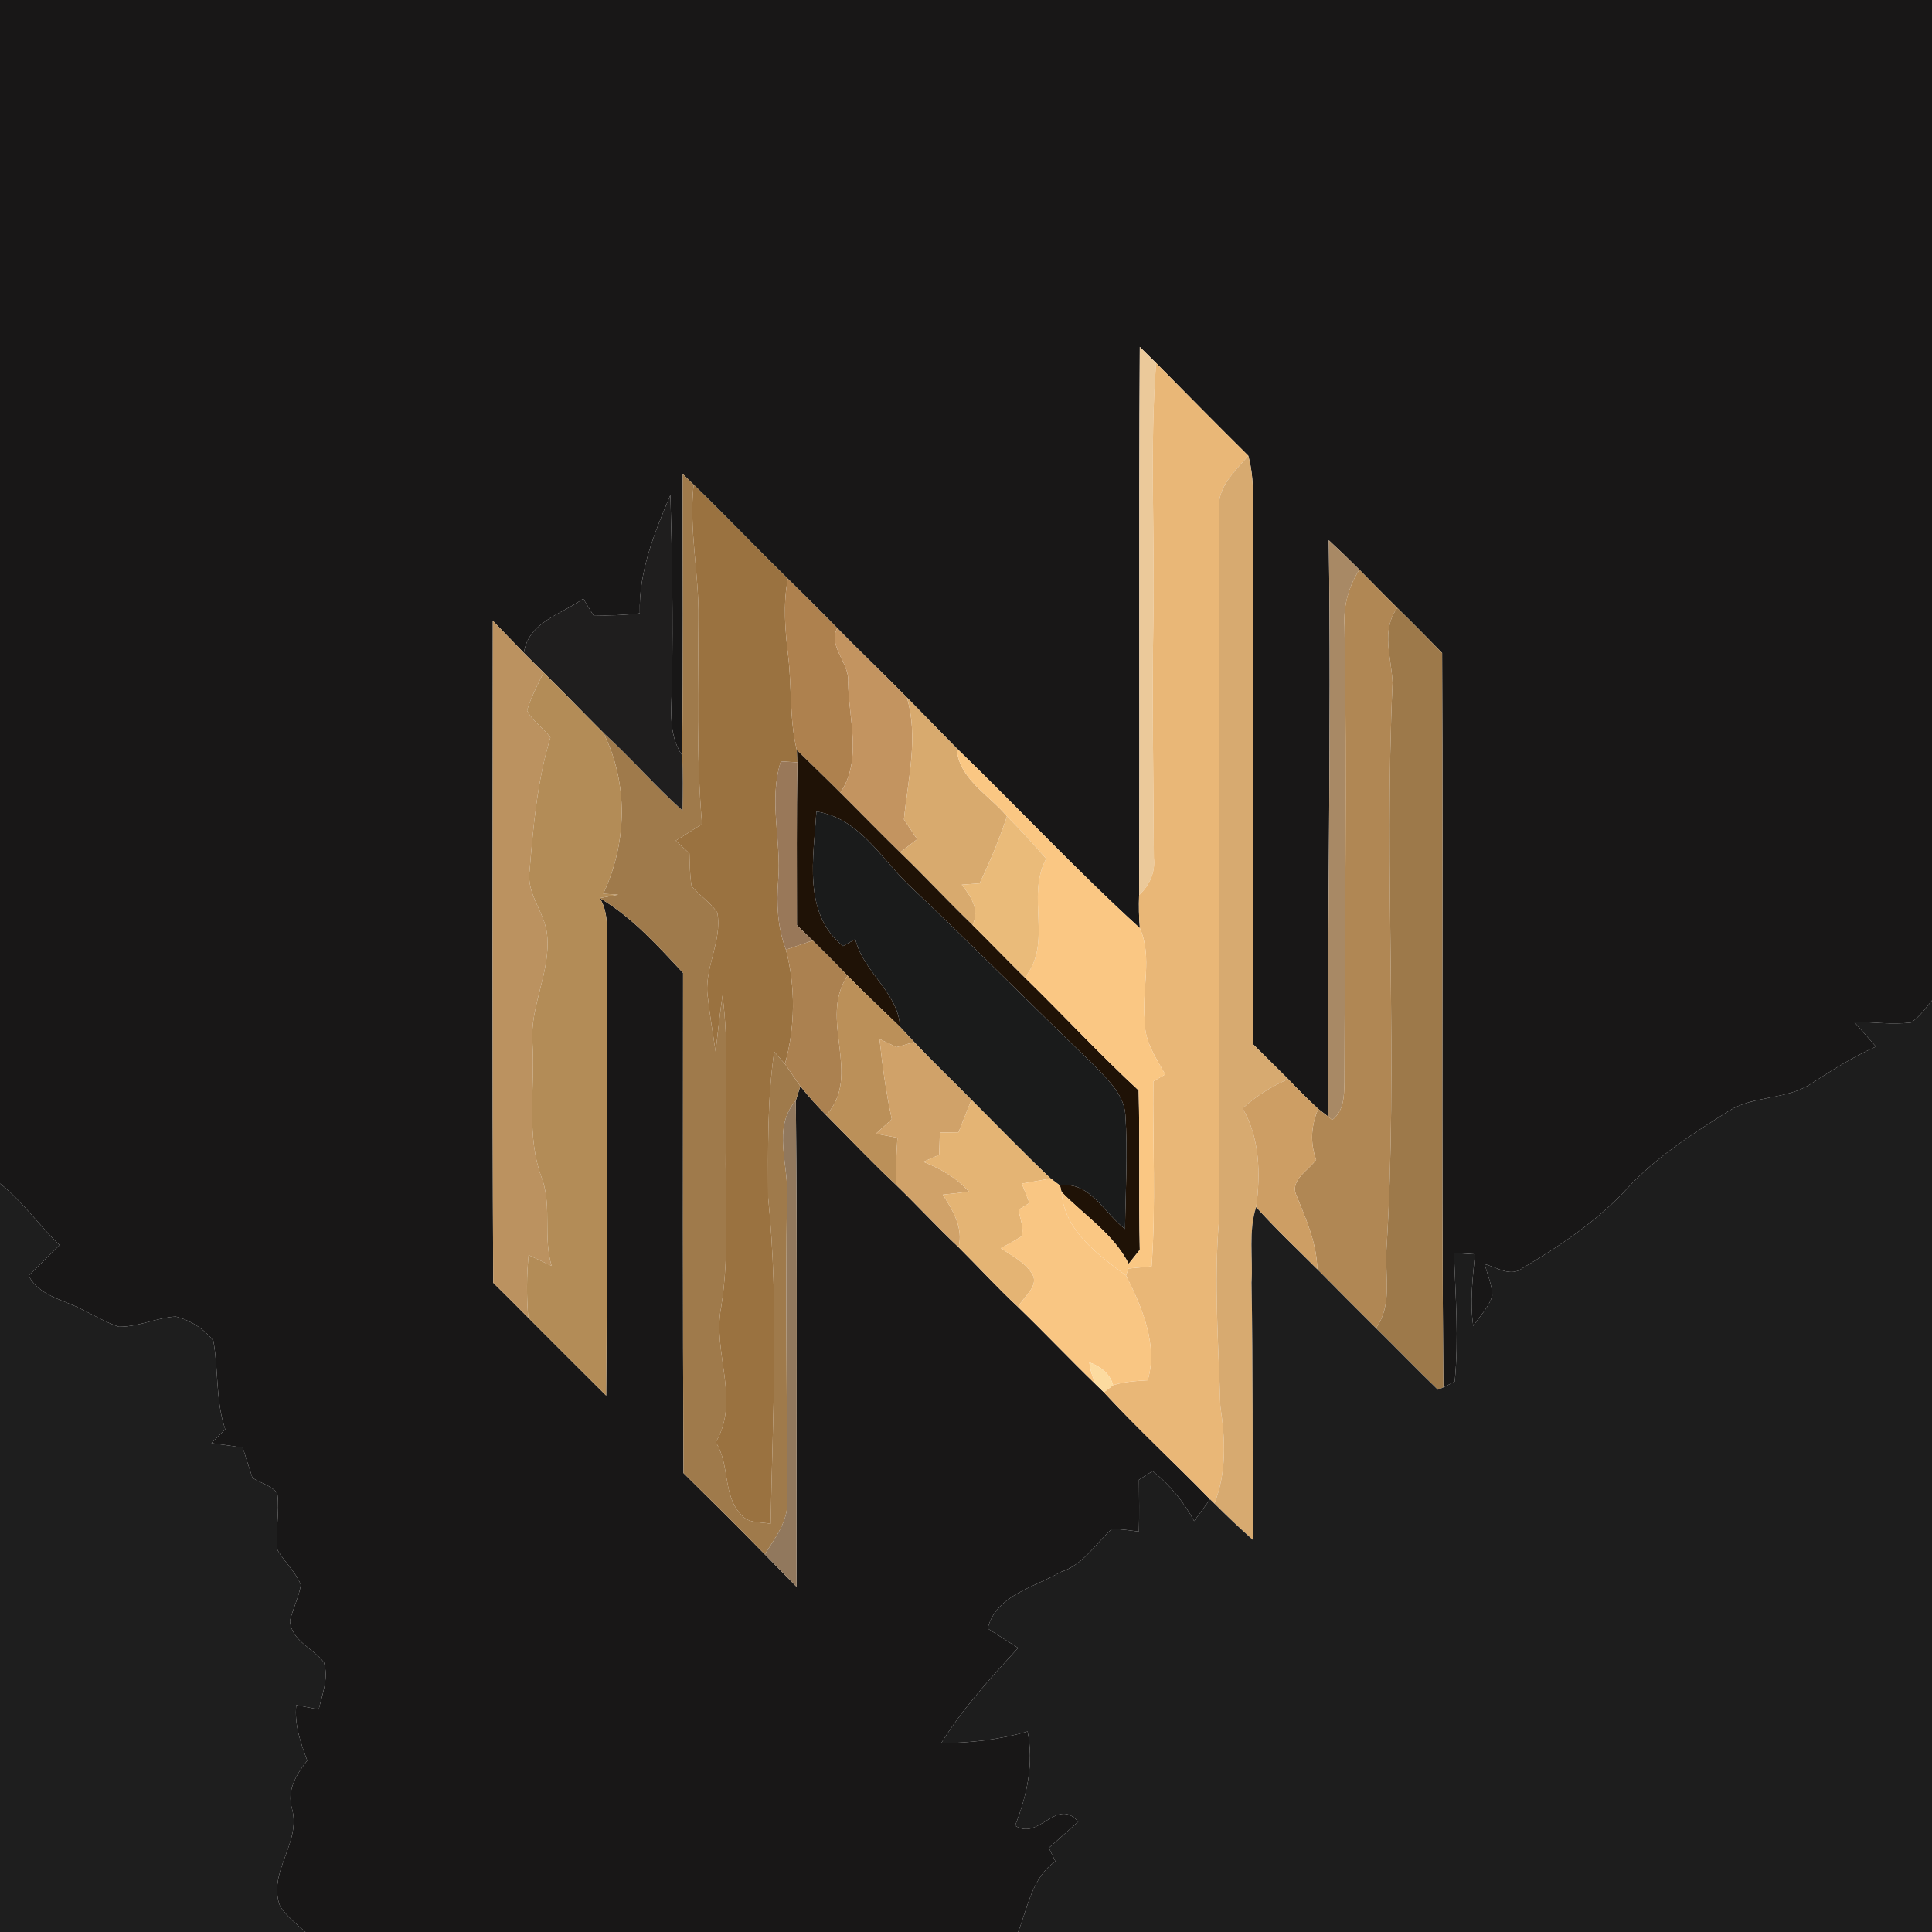 <?xml version="1.0" encoding="UTF-8" ?>
<!DOCTYPE svg PUBLIC "-//W3C//DTD SVG 1.1//EN" "http://www.w3.org/Graphics/SVG/1.1/DTD/svg11.dtd">
<svg width="250pt" height="250pt" viewBox="0 0 250 250" version="1.1" xmlns="http://www.w3.org/2000/svg">
<g id="#181717ff">
<path fill="#181717" opacity="1.00" d=" M 0.00 0.00 L 250.00 0.00 L 250.00 129.45 C 249.17 130.47 248.39 131.57 247.30 132.32 C 244.84 132.60 242.36 132.27 239.90 132.21 C 240.84 133.28 241.79 134.36 242.75 135.43 C 239.75 136.76 236.99 138.53 234.25 140.30 C 231.06 142.33 226.93 141.74 223.73 143.74 C 219.11 146.66 214.41 149.63 210.67 153.67 C 206.78 157.93 201.94 161.17 197.01 164.10 C 195.47 165.30 193.70 163.98 192.11 163.58 C 192.48 164.92 193.05 166.23 193.11 167.63 C 192.68 169.15 191.49 170.30 190.64 171.58 C 190.18 168.49 190.57 165.39 190.86 162.31 C 190.18 162.26 188.82 162.17 188.14 162.13 C 188.34 167.67 188.78 173.24 188.24 178.78 C 187.87 178.97 187.14 179.34 186.77 179.53 C 186.51 147.85 186.75 116.17 186.61 84.49 C 184.70 82.53 182.77 80.57 180.81 78.66 C 179.15 77.03 177.53 75.36 175.90 73.71 C 174.60 72.41 173.28 71.14 171.94 69.90 C 172.31 94.77 171.70 119.64 171.90 144.51 L 170.58 143.49 C 169.24 142.25 167.95 140.96 166.69 139.63 C 165.19 138.14 163.69 136.65 162.19 135.16 C 162.09 113.11 162.16 91.07 162.11 69.03 C 162.07 65.68 162.43 62.25 161.53 58.97 C 157.52 55.00 153.56 50.98 149.60 46.97 C 148.90 46.27 148.19 45.58 147.49 44.89 C 147.35 68.53 147.49 92.18 147.40 115.83 C 147.35 117.25 147.37 118.68 147.50 120.10 C 139.31 112.65 131.76 104.52 123.79 96.82 C 121.66 94.62 119.49 92.45 117.35 90.25 C 114.38 87.22 111.30 84.30 108.34 81.27 C 106.24 79.12 104.09 77.01 101.95 74.89 C 97.85 70.87 93.88 66.72 89.76 62.71 C 89.41 62.37 88.69 61.67 88.34 61.32 C 88.33 73.46 88.42 85.61 88.27 97.75 C 86.30 94.83 86.96 91.28 86.96 87.98 C 87.10 80.00 86.97 72.02 86.75 64.04 C 84.69 68.95 82.63 73.92 82.79 79.36 C 80.79 79.60 78.78 79.68 76.78 79.61 C 76.45 79.07 75.80 77.99 75.47 77.46 C 72.66 79.51 68.36 80.46 67.79 84.49 C 66.44 83.10 65.11 81.70 63.77 80.32 C 63.75 108.88 63.69 137.44 63.82 165.99 C 65.35 167.49 66.86 169.00 68.36 170.52 C 71.71 173.88 75.07 177.24 78.44 180.59 C 78.60 161.05 78.50 141.51 78.59 121.97 C 78.52 120.03 78.70 117.93 77.60 116.21 C 81.81 118.69 85.08 122.37 88.39 125.89 C 88.38 147.47 88.34 169.04 88.44 190.61 C 91.97 194.09 95.50 197.58 98.96 201.13 C 100.33 202.53 101.70 203.93 103.07 205.33 C 103.05 184.36 103.19 163.38 102.98 142.41 C 103.12 141.94 103.41 141.01 103.56 140.55 C 104.60 141.86 105.73 143.11 106.91 144.30 C 109.91 147.31 112.83 150.40 115.93 153.31 C 118.68 155.96 121.25 158.78 124.04 161.39 C 126.62 163.96 129.08 166.65 131.75 169.14 C 135.16 172.43 138.41 175.88 141.82 179.17 C 142.07 179.42 142.58 179.92 142.84 180.16 C 147.25 184.94 152.05 189.35 156.58 194.01 C 155.89 194.95 155.20 195.89 154.52 196.83 C 153.18 194.33 151.37 192.12 149.15 190.35 C 148.71 190.63 147.82 191.20 147.38 191.48 C 147.39 193.71 147.44 195.95 147.37 198.19 C 146.21 198.04 145.05 197.85 143.87 197.86 C 141.72 199.79 140.17 202.49 137.24 203.42 C 133.87 205.40 128.85 206.41 127.81 210.73 C 129.12 211.56 130.43 212.40 131.74 213.24 C 128.18 217.14 124.57 221.06 121.79 225.57 C 125.57 225.53 129.34 225.12 132.97 224.05 C 133.79 228.21 132.89 232.36 131.35 236.24 C 134.46 238.27 136.70 232.45 139.52 235.73 C 138.26 236.87 136.99 237.99 135.72 239.12 C 136.00 239.70 136.28 240.28 136.57 240.87 C 133.54 242.94 133.00 246.82 131.74 250.00 L 39.53 250.00 C 38.37 248.99 37.16 248.00 36.27 246.73 C 34.52 242.30 39.05 238.50 37.78 234.02 C 37.09 231.63 38.36 229.62 39.76 227.81 C 38.89 225.51 38.08 223.14 38.34 220.64 C 39.31 220.83 40.27 221.01 41.24 221.21 C 41.71 219.22 42.56 217.14 41.91 215.10 C 40.51 213.26 37.69 212.32 37.52 209.72 C 37.91 208.14 38.68 206.68 38.93 205.07 C 38.25 203.38 36.83 202.14 35.92 200.59 C 35.61 198.16 36.20 195.69 35.89 193.25 C 35.13 192.20 33.71 191.92 32.67 191.23 C 32.25 189.92 31.81 188.62 31.41 187.31 C 30.06 187.12 28.71 186.92 27.36 186.74 C 27.96 186.14 28.55 185.55 29.15 184.96 C 27.88 181.26 28.29 177.30 27.61 173.50 C 26.41 171.95 24.63 170.83 22.73 170.36 C 20.23 170.52 17.89 171.71 15.38 171.68 C 13.69 171.13 12.18 170.19 10.59 169.43 C 8.17 168.16 5.09 167.71 3.70 165.07 C 5.04 163.76 6.38 162.44 7.72 161.12 C 5.04 158.56 2.93 155.46 0.00 153.15 L 0.00 0.00 Z" />
</g>
<g id="#ebc99aff">
<path fill="#ebc99a" opacity="1.00" d=" M 147.49 44.89 C 148.19 45.58 148.90 46.27 149.60 46.97 C 148.77 57.96 149.44 68.98 149.25 79.99 C 149.06 90.34 149.26 100.69 149.31 111.03 C 149.52 112.90 148.74 114.56 147.40 115.83 C 147.49 92.18 147.35 68.53 147.49 44.89 Z" />
</g>
<g id="#e9b777ff">
<path fill="#e9b777" opacity="1.00" d=" M 149.25 79.99 C 149.44 68.98 148.77 57.96 149.60 46.97 C 153.56 50.98 157.52 55.00 161.53 58.97 C 159.81 60.99 157.48 63.02 157.74 65.94 C 157.80 96.62 157.72 127.30 157.73 157.98 C 157.06 165.96 157.68 173.96 157.91 181.95 C 158.54 186.17 158.76 190.52 157.14 194.56 L 156.58 194.01 C 152.05 189.35 147.25 184.94 142.84 180.16 C 143.14 179.93 143.74 179.47 144.04 179.24 C 145.49 178.79 147.00 178.69 148.51 178.61 C 149.89 174.06 147.75 169.10 145.71 165.05 L 146.03 164.15 C 146.78 164.08 148.28 163.93 149.02 163.86 C 149.59 155.89 149.15 147.90 149.24 139.92 C 149.62 139.70 150.39 139.25 150.78 139.03 C 149.57 136.87 148.05 134.69 148.14 132.10 C 147.70 128.12 149.17 123.88 147.50 120.10 C 147.37 118.68 147.35 117.25 147.40 115.83 C 148.74 114.56 149.52 112.90 149.31 111.03 C 149.26 100.69 149.06 90.34 149.25 79.99 Z" />
</g>
<g id="#d7aa70ff">
<path fill="#d7aa70" opacity="1.00" d=" M 161.53 58.97 C 162.43 62.25 162.07 65.68 162.11 69.03 C 162.16 91.07 162.09 113.11 162.19 135.16 C 163.69 136.65 165.19 138.14 166.69 139.63 C 164.54 140.59 162.53 141.83 160.79 143.42 C 163.04 147.24 163.12 151.94 162.55 156.19 C 161.53 159.34 162.15 162.72 161.95 165.97 C 162.14 177.06 162.08 188.16 162.12 199.26 C 160.41 197.74 158.75 196.17 157.14 194.56 C 158.76 190.52 158.54 186.17 157.91 181.95 C 157.68 173.96 157.06 165.96 157.73 157.98 C 157.72 127.30 157.80 96.62 157.74 65.94 C 157.48 63.02 159.81 60.99 161.53 58.97 Z" />
</g>
<g id="#9f7a4bff">
<path fill="#9f7a4b" opacity="1.00" d=" M 88.34 61.32 C 88.69 61.67 89.41 62.37 89.76 62.71 C 89.11 68.50 90.47 74.23 90.38 80.01 C 90.36 88.89 90.08 97.79 90.84 106.65 C 89.69 107.34 88.58 108.09 87.44 108.78 C 88.02 109.33 88.62 109.88 89.21 110.43 C 89.26 111.85 89.25 113.29 89.50 114.70 C 90.54 115.88 91.91 116.77 92.82 118.08 C 93.51 121.88 90.97 125.39 91.61 129.18 C 91.86 131.49 92.27 133.78 92.60 136.08 C 92.86 133.65 93.15 131.23 93.49 128.82 C 94.34 135.18 93.80 141.61 93.92 148.01 C 93.76 155.07 94.45 162.18 93.31 169.19 C 92.17 174.98 95.85 181.21 92.61 186.63 C 94.50 189.47 93.44 193.54 95.97 196.06 C 96.87 197.17 98.47 196.90 99.72 197.19 C 99.98 183.13 100.81 169.00 99.40 154.97 C 99.39 148.68 99.27 142.34 100.18 136.09 C 100.53 136.49 101.22 137.27 101.57 137.67 C 102.25 138.61 102.87 139.60 103.56 140.55 C 103.41 141.01 103.12 141.94 102.98 142.41 C 99.85 145.97 102.14 150.82 101.83 155.02 C 101.64 168.02 101.84 181.03 101.86 194.03 C 102.07 196.76 100.33 198.96 98.96 201.13 C 95.50 197.58 91.97 194.09 88.44 190.61 C 88.34 169.04 88.38 147.47 88.39 125.89 C 85.08 122.37 81.81 118.69 77.60 116.21 L 80.00 115.77 L 78.06 115.65 C 81.15 109.10 81.34 101.32 78.06 94.80 C 81.61 98.03 84.74 101.68 88.31 104.88 C 88.36 102.50 88.39 100.12 88.27 97.75 C 88.42 85.61 88.33 73.46 88.34 61.32 Z" />
</g>
<g id="#9a7240ff">
<path fill="#9a7240" opacity="1.00" d=" M 90.38 80.01 C 90.47 74.23 89.11 68.50 89.76 62.71 C 93.88 66.72 97.85 70.87 101.95 74.89 C 101.30 78.22 101.60 81.62 102.00 84.97 C 102.47 88.99 102.14 93.11 103.11 97.07 C 103.13 97.46 103.17 98.25 103.19 98.65 C 102.65 98.62 101.58 98.55 101.04 98.52 C 99.43 103.56 101.13 108.77 100.70 113.91 C 100.46 116.95 100.60 120.02 101.70 122.89 C 102.95 127.63 102.91 132.96 101.57 137.67 C 101.22 137.27 100.53 136.49 100.18 136.09 C 99.27 142.34 99.39 148.68 99.40 154.97 C 100.81 169.00 99.98 183.13 99.72 197.19 C 98.47 196.90 96.87 197.17 95.97 196.06 C 93.44 193.54 94.50 189.47 92.61 186.63 C 95.85 181.21 92.17 174.98 93.31 169.19 C 94.45 162.18 93.76 155.07 93.92 148.01 C 93.80 141.61 94.34 135.18 93.49 128.82 C 93.15 131.23 92.86 133.65 92.60 136.08 C 92.27 133.78 91.86 131.49 91.61 129.18 C 90.97 125.39 93.51 121.88 92.82 118.08 C 91.91 116.77 90.54 115.88 89.50 114.70 C 89.25 113.29 89.26 111.85 89.21 110.43 C 88.62 109.88 88.02 109.33 87.44 108.78 C 88.58 108.09 89.69 107.34 90.84 106.65 C 90.08 97.79 90.36 88.89 90.38 80.01 Z" />
</g>
<g id="#1f1e1eff">
<path fill="#1f1e1e" opacity="1.00" d=" M 82.79 79.36 C 82.63 73.92 84.69 68.95 86.75 64.04 C 86.97 72.02 87.10 80.00 86.96 87.98 C 86.96 91.28 86.30 94.83 88.27 97.75 C 88.39 100.12 88.36 102.50 88.31 104.88 C 84.74 101.68 81.61 98.03 78.06 94.80 C 75.47 92.22 72.94 89.58 70.34 87.02 C 69.48 86.18 68.63 85.34 67.79 84.49 C 68.36 80.46 72.66 79.51 75.47 77.46 C 75.80 77.99 76.45 79.07 76.78 79.61 C 78.78 79.68 80.79 79.60 82.79 79.36 Z" />
</g>
<g id="#a88965ff">
<path fill="#a88965" opacity="1.00" d=" M 171.94 69.90 C 173.28 71.14 174.60 72.41 175.90 73.71 C 174.51 75.89 173.81 78.43 173.98 81.03 C 174.31 100.72 174.00 120.41 173.97 140.10 C 173.93 141.83 173.90 143.78 172.38 144.92 C 172.26 144.82 172.02 144.61 171.90 144.51 C 171.70 119.64 172.31 94.77 171.94 69.90 Z" />
</g>
<g id="#b08754ff">
<path fill="#b08754" opacity="1.00" d=" M 175.90 73.71 C 177.53 75.36 179.15 77.03 180.81 78.66 C 178.67 81.59 180.05 85.07 180.20 88.33 C 179.07 112.86 180.95 137.45 179.39 161.97 C 179.24 165.31 180.16 168.93 178.05 171.87 C 175.51 169.34 172.97 166.80 170.46 164.24 C 170.39 160.88 169.02 157.80 167.78 154.74 C 166.82 152.71 169.33 151.48 170.31 150.05 C 169.50 147.88 169.66 145.61 170.58 143.49 L 171.90 144.51 C 172.02 144.61 172.26 144.82 172.38 144.92 C 173.90 143.78 173.93 141.83 173.97 140.10 C 174.00 120.41 174.31 100.72 173.98 81.03 C 173.81 78.43 174.51 75.89 175.90 73.71 Z" />
</g>
<g id="#ae814eff">
<path fill="#ae814e" opacity="1.00" d=" M 102.00 84.97 C 101.60 81.62 101.30 78.22 101.95 74.89 C 104.09 77.01 106.24 79.12 108.34 81.27 C 107.07 83.62 109.97 85.79 109.75 88.27 C 109.80 92.94 111.61 98.41 108.73 102.57 C 106.89 100.71 104.98 98.91 103.11 97.07 C 102.14 93.11 102.47 88.99 102.00 84.97 Z" />
</g>
<g id="#9d794aff">
<path fill="#9d794a" opacity="1.00" d=" M 180.81 78.66 C 182.77 80.57 184.70 82.53 186.61 84.49 C 186.75 116.17 186.51 147.85 186.77 179.53 C 186.59 179.61 186.24 179.76 186.06 179.83 C 183.34 177.23 180.74 174.50 178.05 171.87 C 180.16 168.93 179.24 165.31 179.39 161.97 C 180.95 137.45 179.07 112.86 180.20 88.33 C 180.05 85.07 178.67 81.59 180.81 78.66 Z" />
</g>
<g id="#bb9260ff">
<path fill="#bb9260" opacity="1.00" d=" M 63.77 80.32 C 65.11 81.70 66.44 83.10 67.79 84.49 C 68.63 85.34 69.48 86.18 70.34 87.02 C 69.57 88.63 68.71 90.21 68.20 91.93 C 68.88 93.32 70.33 94.17 71.22 95.44 C 69.52 101.03 69.01 106.86 68.53 112.67 C 68.08 115.67 70.50 118.04 70.79 120.92 C 71.31 125.75 68.53 130.17 68.90 134.99 C 69.26 140.89 67.98 147.06 70.21 152.71 C 71.38 156.30 70.28 160.18 71.38 163.81 C 70.39 163.33 69.39 162.87 68.40 162.41 C 68.14 165.11 68.13 167.82 68.36 170.52 C 66.86 169.00 65.35 167.49 63.82 165.99 C 63.69 137.44 63.75 108.88 63.77 80.32 Z" />
</g>
<g id="#c39460ff">
<path fill="#c39460" opacity="1.00" d=" M 109.75 88.27 C 109.97 85.79 107.07 83.62 108.34 81.27 C 111.30 84.30 114.38 87.22 117.35 90.25 C 118.87 95.39 117.49 100.83 116.97 106.03 C 117.54 106.89 118.11 107.74 118.68 108.60 C 118.13 109.03 117.02 109.88 116.47 110.31 C 113.86 107.76 111.32 105.14 108.73 102.57 C 111.61 98.41 109.80 92.94 109.75 88.27 Z" />
</g>
<g id="#b38c57ff">
<path fill="#b38c57" opacity="1.00" d=" M 70.34 87.02 C 72.94 89.58 75.47 92.22 78.06 94.80 C 81.34 101.32 81.15 109.10 78.06 115.65 L 80.00 115.77 L 77.60 116.21 C 78.70 117.93 78.52 120.03 78.59 121.97 C 78.50 141.51 78.60 161.05 78.44 180.59 C 75.07 177.24 71.71 173.88 68.36 170.52 C 68.13 167.82 68.14 165.11 68.40 162.41 C 69.39 162.87 70.39 163.33 71.38 163.81 C 70.28 160.18 71.38 156.30 70.21 152.71 C 67.98 147.06 69.26 140.89 68.90 134.99 C 68.53 130.17 71.31 125.75 70.79 120.92 C 70.50 118.04 68.08 115.67 68.53 112.67 C 69.01 106.86 69.52 101.03 71.22 95.44 C 70.33 94.17 68.88 93.32 68.20 91.93 C 68.71 90.21 69.57 88.63 70.34 87.02 Z" />
</g>
<g id="#d8aa6eff">
<path fill="#d8aa6e" opacity="1.00" d=" M 117.35 90.25 C 119.49 92.45 121.66 94.62 123.79 96.82 C 124.04 100.78 128.00 102.86 130.30 105.63 C 129.32 108.60 128.11 111.49 126.76 114.31 C 125.99 114.36 125.22 114.42 124.45 114.48 C 125.63 116.01 126.82 117.69 125.85 119.70 C 122.66 116.64 119.66 113.38 116.47 110.31 C 117.02 109.88 118.13 109.03 118.68 108.60 C 118.11 107.74 117.54 106.89 116.97 106.03 C 117.49 100.83 118.87 95.39 117.35 90.25 Z" />
</g>
<g id="#1f1206ff">
<path fill="#1f1206" opacity="1.00" d=" M 103.11 97.07 C 104.98 98.91 106.89 100.71 108.73 102.57 C 111.32 105.14 113.86 107.76 116.47 110.31 C 119.66 113.38 122.66 116.64 125.85 119.70 C 128.12 121.94 130.33 124.25 132.61 126.49 C 137.56 131.32 142.26 136.40 147.34 141.10 C 147.52 147.97 147.33 154.85 147.49 161.72 C 147.01 162.32 146.53 162.92 146.05 163.53 C 144.10 159.66 140.30 157.27 137.36 154.23 L 137.17 153.41 C 141.04 152.80 142.91 157.02 145.58 159.03 C 145.65 154.08 145.95 149.12 145.62 144.18 C 145.38 141.44 143.14 139.54 141.39 137.66 C 133.39 129.98 125.61 122.07 117.54 114.47 C 113.92 110.92 111.10 105.86 105.64 105.01 C 105.30 110.90 103.81 118.18 109.09 122.42 C 109.49 122.20 110.28 121.75 110.68 121.53 C 111.70 125.81 116.24 128.41 116.47 132.88 C 114.20 130.68 111.89 128.52 109.68 126.25 C 108.19 124.71 106.69 123.19 105.16 121.70 C 104.48 121.04 103.80 120.38 103.12 119.72 C 103.13 112.69 103.05 105.67 103.19 98.65 C 103.17 98.25 103.13 97.46 103.11 97.07 Z" />
</g>
<g id="#997859ff">
<path fill="#997859" opacity="1.00" d=" M 101.04 98.52 C 101.58 98.55 102.65 98.62 103.19 98.65 C 103.05 105.67 103.13 112.69 103.12 119.72 C 103.80 120.38 104.48 121.04 105.16 121.70 C 104.00 122.10 102.85 122.49 101.70 122.89 C 100.60 120.02 100.46 116.95 100.70 113.91 C 101.13 108.77 99.43 103.56 101.04 98.52 Z" />
</g>
<g id="#fac783ff">
<path fill="#fac783" opacity="1.00" d=" M 130.30 105.63 C 128.00 102.86 124.04 100.78 123.79 96.82 C 131.76 104.52 139.31 112.65 147.50 120.10 C 149.17 123.88 147.70 128.12 148.14 132.10 C 148.05 134.69 149.57 136.87 150.78 139.03 C 150.39 139.25 149.62 139.70 149.24 139.92 C 149.15 147.90 149.59 155.89 149.02 163.86 C 148.28 163.93 146.78 164.08 146.03 164.15 L 145.71 165.05 C 142.03 162.33 137.69 159.21 137.36 154.23 C 140.30 157.27 144.10 159.66 146.05 163.53 C 146.53 162.92 147.01 162.32 147.49 161.72 C 147.33 154.85 147.52 147.97 147.34 141.10 C 142.26 136.40 137.56 131.32 132.61 126.49 C 136.29 121.99 132.72 116.07 135.37 111.12 C 133.74 109.24 132.06 107.39 130.30 105.63 Z" />
</g>
<g id="#1a1b1bff">
<path fill="#1a1b1b" opacity="1.00" d=" M 105.64 105.01 C 111.10 105.86 113.92 110.92 117.54 114.47 C 125.61 122.07 133.39 129.98 141.39 137.66 C 143.14 139.54 145.38 141.44 145.62 144.18 C 145.95 149.12 145.65 154.08 145.58 159.03 C 142.91 157.02 141.04 152.80 137.17 153.41 C 136.86 153.18 136.26 152.73 135.96 152.50 C 132.46 149.19 129.11 145.72 125.70 142.31 C 123.25 139.81 120.70 137.39 118.30 134.84 C 117.69 134.19 117.09 133.53 116.47 132.88 C 116.24 128.41 111.70 125.81 110.68 121.53 C 110.28 121.75 109.49 122.20 109.09 122.42 C 103.81 118.18 105.30 110.90 105.64 105.01 Z" />
</g>
<g id="#eabb7aff">
<path fill="#eabb7a" opacity="1.00" d=" M 130.30 105.63 C 132.06 107.39 133.74 109.24 135.37 111.12 C 132.72 116.07 136.29 121.99 132.61 126.49 C 130.33 124.25 128.12 121.94 125.85 119.70 C 126.82 117.69 125.63 116.01 124.45 114.48 C 125.22 114.42 125.99 114.36 126.76 114.31 C 128.11 111.49 129.32 108.60 130.30 105.63 Z" />
</g>
<g id="#ab8150ff">
<path fill="#ab8150" opacity="1.00" d=" M 101.70 122.89 C 102.85 122.49 104.00 122.10 105.16 121.70 C 106.69 123.19 108.19 124.71 109.68 126.25 C 105.84 131.87 111.63 139.14 106.91 144.30 C 105.73 143.11 104.60 141.86 103.56 140.55 C 102.87 139.60 102.25 138.61 101.57 137.67 C 102.91 132.96 102.95 127.63 101.70 122.89 Z" />
</g>
<g id="#bb9059ff">
<path fill="#bb9059" opacity="1.00" d=" M 106.91 144.30 C 111.63 139.14 105.84 131.87 109.68 126.25 C 111.89 128.52 114.20 130.68 116.47 132.88 C 117.09 133.53 117.69 134.19 118.30 134.84 C 117.73 135.01 116.60 135.34 116.03 135.50 C 115.29 135.14 114.55 134.80 113.81 134.45 C 114.18 137.93 114.66 141.40 115.40 144.83 C 114.71 145.45 114.03 146.08 113.34 146.70 C 114.27 146.88 115.20 147.05 116.13 147.23 C 115.99 149.25 115.91 151.28 115.93 153.31 C 112.83 150.40 109.91 147.31 106.91 144.30 Z" />
</g>
<g id="#1d1d1dff">
<path fill="#1d1d1d" opacity="1.00" d=" M 247.30 132.32 C 248.39 131.57 249.17 130.47 250.00 129.45 L 250.00 250.00 L 131.74 250.00 C 133.00 246.82 133.54 242.94 136.57 240.87 C 136.28 240.28 136.00 239.70 135.72 239.12 C 136.99 237.99 138.26 236.87 139.52 235.73 C 136.70 232.45 134.46 238.27 131.35 236.24 C 132.89 232.36 133.79 228.21 132.97 224.05 C 129.34 225.12 125.57 225.53 121.79 225.57 C 124.57 221.06 128.18 217.14 131.74 213.24 C 130.43 212.40 129.12 211.56 127.81 210.73 C 128.85 206.41 133.87 205.40 137.24 203.42 C 140.17 202.49 141.72 199.79 143.87 197.86 C 145.05 197.85 146.21 198.04 147.37 198.19 C 147.44 195.95 147.39 193.71 147.38 191.48 C 147.82 191.20 148.71 190.63 149.15 190.35 C 151.37 192.12 153.18 194.33 154.52 196.83 C 155.20 195.89 155.89 194.95 156.58 194.01 L 157.14 194.56 C 158.75 196.17 160.41 197.74 162.12 199.26 C 162.08 188.16 162.14 177.06 161.95 165.97 C 162.15 162.72 161.53 159.34 162.55 156.19 C 165.05 159.00 167.81 161.57 170.46 164.24 C 172.97 166.80 175.51 169.34 178.05 171.87 C 180.74 174.50 183.34 177.23 186.06 179.83 C 186.24 179.76 186.59 179.61 186.77 179.53 C 187.14 179.34 187.87 178.97 188.24 178.78 C 188.78 173.24 188.34 167.67 188.14 162.13 C 188.82 162.17 190.18 162.26 190.86 162.31 C 190.57 165.39 190.18 168.49 190.64 171.58 C 191.49 170.30 192.68 169.15 193.11 167.63 C 193.05 166.23 192.48 164.92 192.11 163.58 C 193.70 163.98 195.47 165.30 197.01 164.10 C 201.94 161.17 206.78 157.93 210.67 153.67 C 214.41 149.63 219.11 146.66 223.73 143.74 C 226.93 141.74 231.06 142.33 234.25 140.30 C 236.99 138.53 239.75 136.76 242.75 135.43 C 241.79 134.36 240.84 133.28 239.90 132.21 C 242.36 132.27 244.84 132.60 247.30 132.32 Z" />
</g>
<g id="#d0a269ff">
<path fill="#d0a269" opacity="1.00" d=" M 113.81 134.45 C 114.55 134.80 115.29 135.14 116.03 135.50 C 116.60 135.34 117.73 135.01 118.30 134.84 C 120.70 137.39 123.25 139.81 125.70 142.31 C 125.14 143.71 124.58 145.12 124.03 146.52 C 123.22 146.53 122.42 146.54 121.62 146.55 C 121.59 147.51 121.56 148.47 121.53 149.43 C 121.02 149.65 119.99 150.11 119.48 150.34 C 121.68 151.22 123.78 152.39 125.37 154.20 C 124.25 154.35 123.12 154.47 122.00 154.59 C 123.30 156.64 124.67 158.85 124.04 161.39 C 121.25 158.78 118.68 155.96 115.93 153.31 C 115.91 151.28 115.99 149.25 116.13 147.23 C 115.20 147.05 114.27 146.88 113.34 146.70 C 114.03 146.08 114.71 145.45 115.40 144.83 C 114.66 141.40 114.18 137.93 113.81 134.45 Z" />
</g>
<g id="#cd9e64ff">
<path fill="#cd9e64" opacity="1.00" d=" M 160.79 143.42 C 162.53 141.83 164.54 140.59 166.69 139.63 C 167.95 140.96 169.24 142.25 170.58 143.49 C 169.66 145.61 169.50 147.88 170.31 150.05 C 169.33 151.48 166.82 152.71 167.78 154.74 C 169.02 157.80 170.39 160.88 170.46 164.24 C 167.81 161.57 165.05 159.00 162.55 156.19 C 163.12 151.94 163.04 147.24 160.79 143.42 Z" />
</g>
<g id="#91785dff">
<path fill="#91785d" opacity="1.00" d=" M 101.83 155.02 C 102.14 150.82 99.85 145.97 102.98 142.41 C 103.19 163.38 103.05 184.36 103.07 205.33 C 101.70 203.93 100.33 202.53 98.96 201.13 C 100.33 198.96 102.07 196.76 101.86 194.03 C 101.84 181.03 101.64 168.02 101.83 155.02 Z" />
</g>
<g id="#e4b474ff">
<path fill="#e4b474" opacity="1.00" d=" M 124.03 146.52 C 124.58 145.12 125.14 143.71 125.70 142.31 C 129.11 145.72 132.46 149.19 135.96 152.50 C 134.71 152.72 133.46 152.94 132.22 153.16 C 132.56 153.99 132.89 154.82 133.21 155.66 C 132.86 155.88 132.15 156.32 131.80 156.54 C 131.96 157.67 132.55 158.84 132.21 159.97 C 131.33 160.52 130.44 161.03 129.52 161.51 C 130.88 162.49 132.52 163.24 133.46 164.69 C 134.66 166.36 132.42 167.73 131.75 169.14 C 129.08 166.65 126.62 163.96 124.04 161.39 C 124.67 158.85 123.30 156.64 122.00 154.59 C 123.12 154.47 124.25 154.35 125.37 154.20 C 123.78 152.39 121.68 151.22 119.48 150.34 C 119.99 150.11 121.02 149.65 121.53 149.43 C 121.56 148.47 121.59 147.51 121.62 146.55 C 122.42 146.54 123.22 146.53 124.03 146.52 Z" />
</g>
<g id="#f9c683ff">
<path fill="#f9c683" opacity="1.00" d=" M 132.22 153.16 C 133.46 152.94 134.71 152.72 135.96 152.50 C 136.26 152.73 136.86 153.18 137.17 153.41 L 137.36 154.23 C 137.69 159.21 142.03 162.33 145.71 165.05 C 147.75 169.10 149.89 174.06 148.51 178.61 C 147.00 178.69 145.49 178.79 144.04 179.24 C 143.64 177.76 142.35 176.76 140.96 176.30 C 141.08 177.30 141.37 178.26 141.82 179.17 C 138.41 175.88 135.16 172.43 131.75 169.14 C 132.42 167.73 134.66 166.36 133.46 164.69 C 132.52 163.24 130.88 162.49 129.52 161.51 C 130.44 161.03 131.33 160.52 132.21 159.97 C 132.55 158.84 131.96 157.67 131.80 156.54 C 132.15 156.32 132.86 155.88 133.21 155.66 C 132.89 154.82 132.56 153.99 132.22 153.16 Z" />
</g>
<g id="#1e1e1eff">
<path fill="#1e1e1e" opacity="1.00" d=" M 0.00 153.15 C 2.93 155.46 5.04 158.56 7.72 161.12 C 6.38 162.44 5.04 163.76 3.70 165.07 C 5.09 167.71 8.17 168.16 10.59 169.43 C 12.18 170.19 13.69 171.13 15.38 171.68 C 17.89 171.71 20.23 170.52 22.73 170.36 C 24.63 170.83 26.41 171.95 27.61 173.50 C 28.29 177.30 27.88 181.26 29.15 184.96 C 28.55 185.55 27.96 186.14 27.36 186.74 C 28.71 186.92 30.06 187.12 31.41 187.31 C 31.81 188.62 32.25 189.92 32.67 191.23 C 33.71 191.92 35.13 192.20 35.89 193.25 C 36.20 195.69 35.61 198.16 35.92 200.59 C 36.83 202.14 38.25 203.38 38.93 205.07 C 38.68 206.68 37.91 208.14 37.52 209.72 C 37.69 212.32 40.51 213.26 41.91 215.10 C 42.56 217.14 41.71 219.22 41.24 221.21 C 40.27 221.01 39.31 220.83 38.34 220.64 C 38.08 223.14 38.89 225.51 39.76 227.81 C 38.36 229.62 37.09 231.63 37.78 234.02 C 39.05 238.50 34.52 242.30 36.27 246.73 C 37.16 248.00 38.37 248.99 39.53 250.00 L 0.00 250.00 L 0.00 153.15 Z" />
</g>
<g id="#fcdba0ff">
<path fill="#fcdba0" opacity="1.00" d=" M 140.96 176.30 C 142.35 176.76 143.64 177.76 144.04 179.24 C 143.74 179.47 143.14 179.93 142.84 180.16 C 142.58 179.92 142.07 179.42 141.82 179.17 C 141.37 178.26 141.08 177.30 140.96 176.30 Z" />
</g>
</svg>
